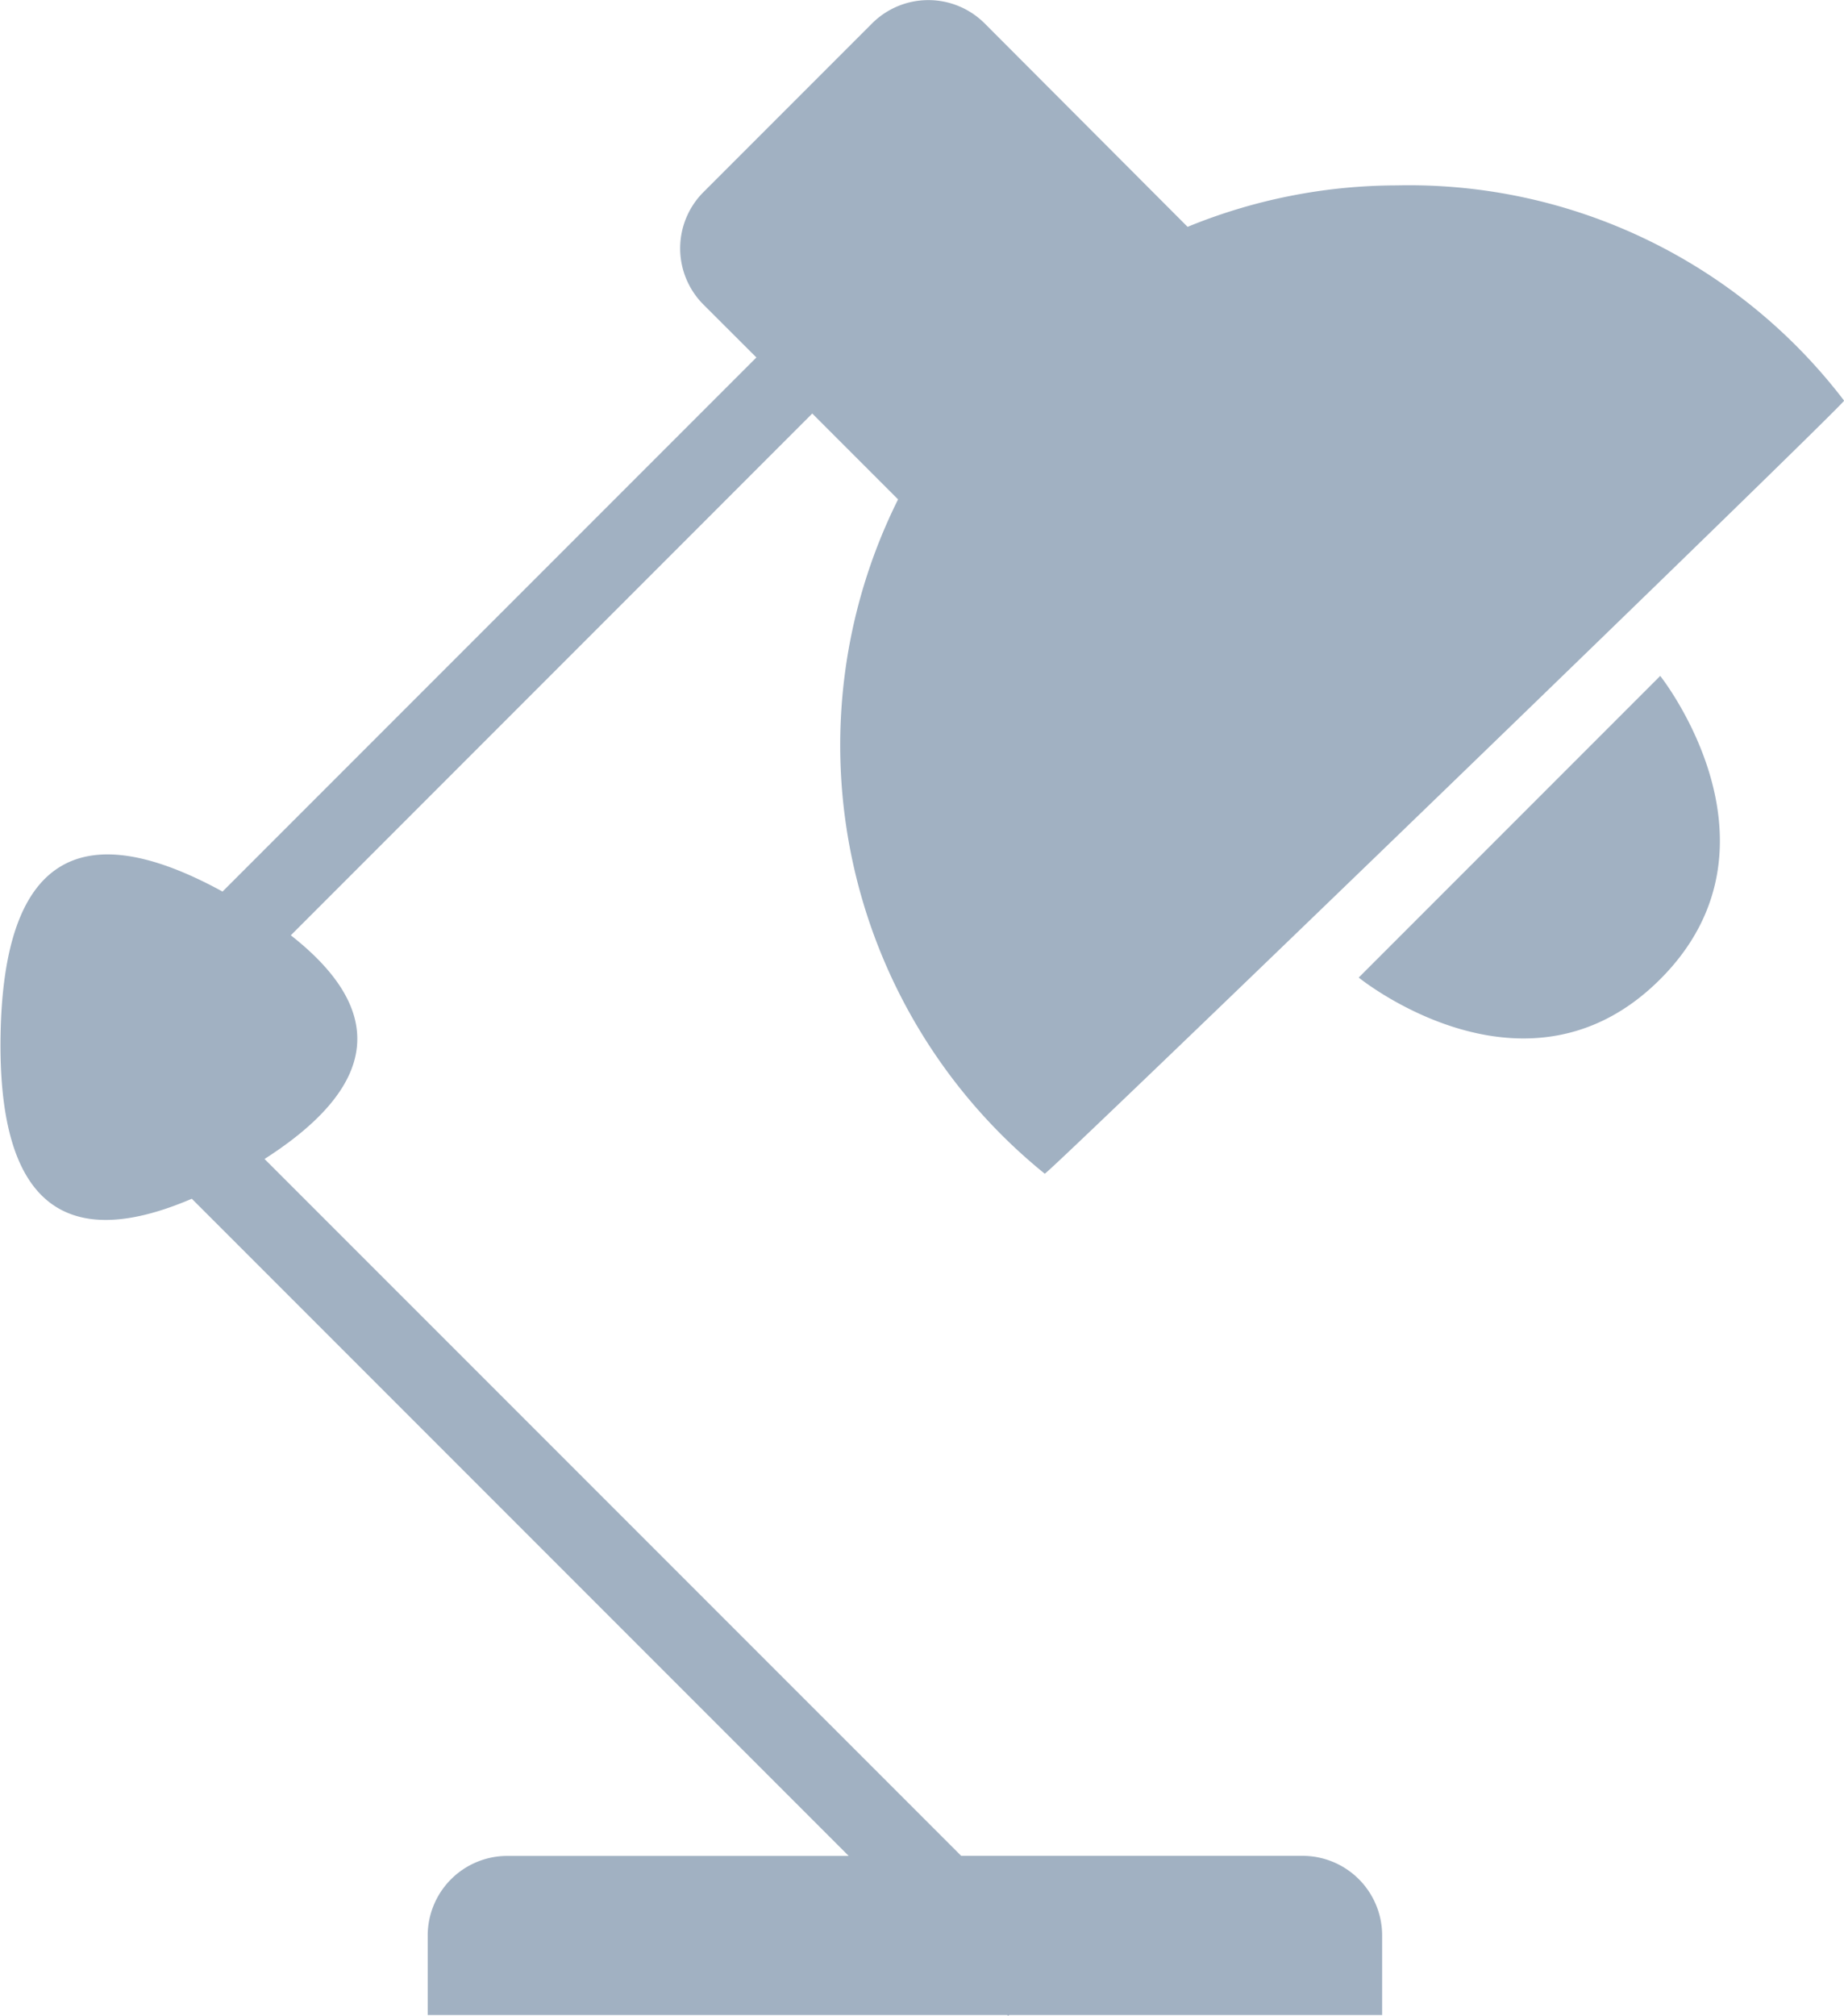 <svg xmlns="http://www.w3.org/2000/svg" width="22.738" height="24.848" viewBox="0 0 22.738 24.848">
    <path id="Icon_metro-lamp" data-name="Icon metro-lamp"
          d="M19.508,19.394A6.791,6.791,0,0,1,17.7,11.083l-1.058-1.058-6.43,6.431c1.2.941,1.075,1.861-.324,2.757l8.59,8.589h4.21a.982.982,0,0,1,.981.981v.981h-4.6l-.011.011-.011-.011H11.9v-.98a.982.982,0,0,1,.981-.981h4.21l-8.1-8.1c-1.6.686-2.392.023-2.358-2.015.037-2.168.955-2.746,2.737-1.771l6.583-6.583L15.3,8.682a.98.98,0,0,1,0-1.386l2.08-2.08a.982.982,0,0,1,1.387,0L21.27,7.724a6.826,6.826,0,0,1,2.582-.511,6.748,6.748,0,0,1,5.513,2.653c.042.011-9.82,9.544-9.856,9.528Zm7.59-6.135s1.655,2.083,0,3.738-3.718-.02-3.718-.02Z"
          transform="translate(-6.626 -4.928)" fill="#a1b1c2"/>
</svg>
